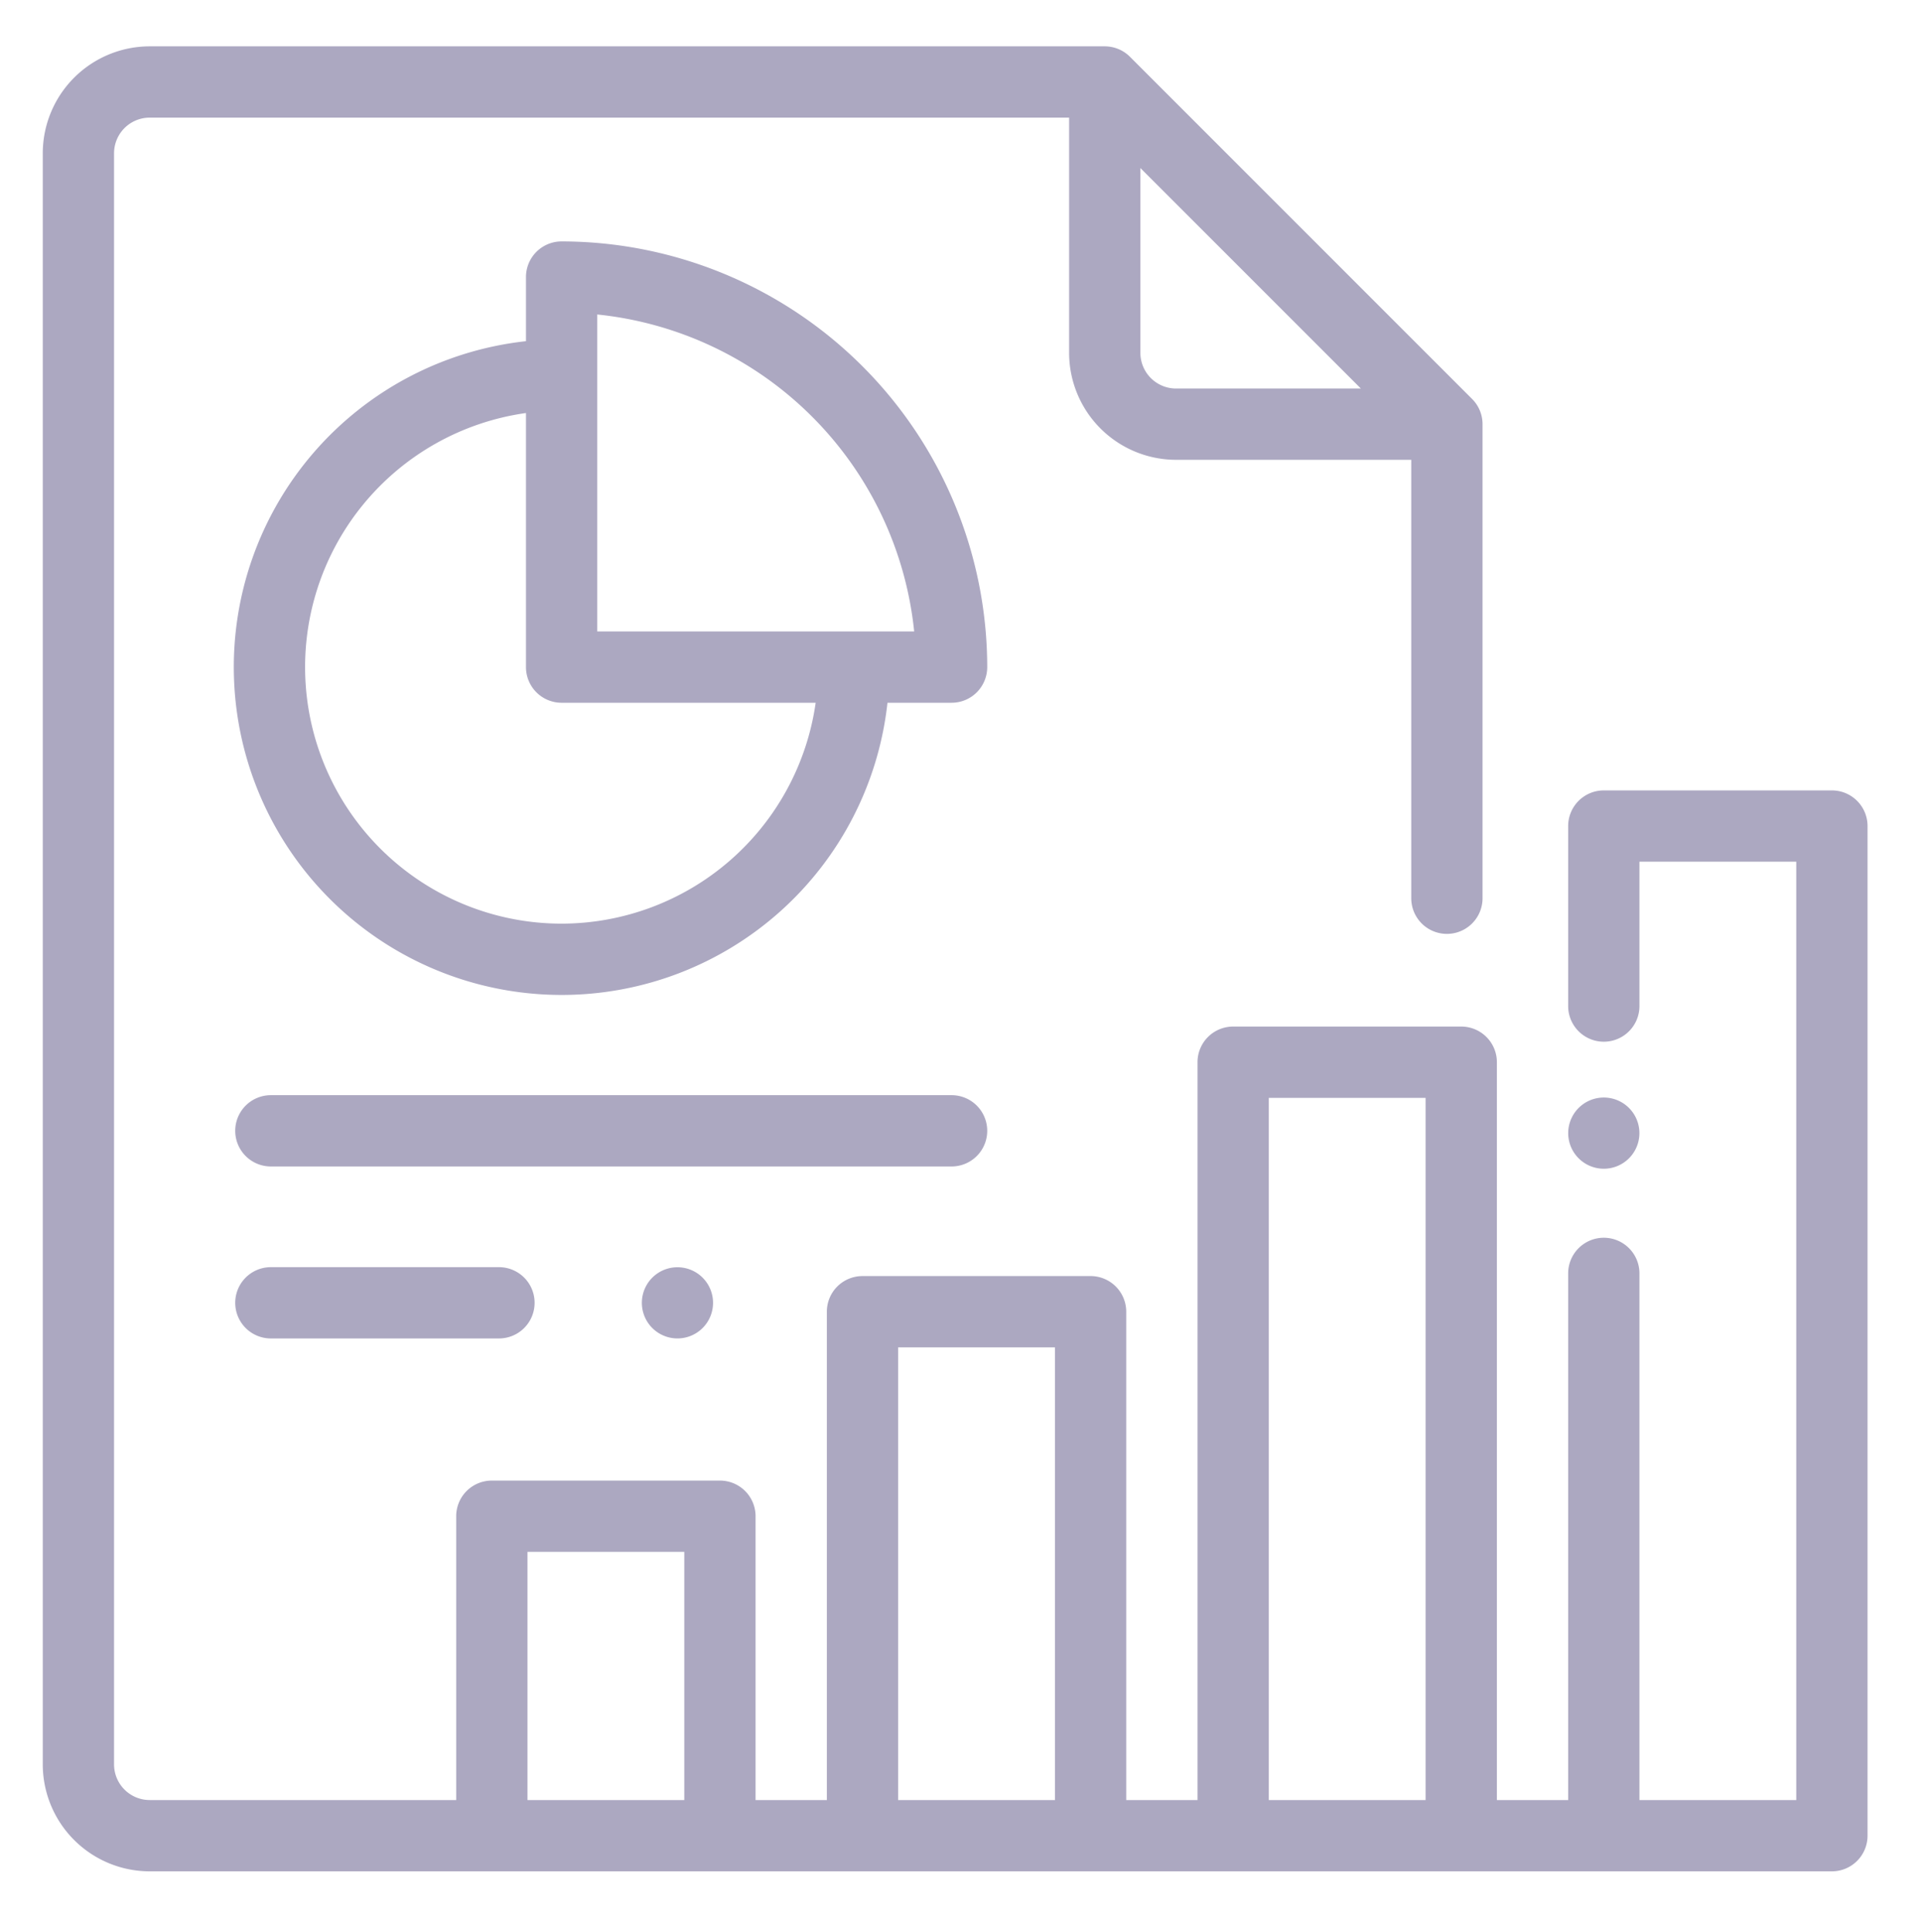 <svg xmlns="http://www.w3.org/2000/svg" xmlns:xlink="http://www.w3.org/1999/xlink" width="539" height="542" viewBox="0 0 539 542">
  <defs>
    <clipPath id="clip-nominalnova2">
      <rect width="539" height="542"/>
    </clipPath>
  </defs>
  <g id="nominalnova2" clip-path="url(#clip-nominalnova2)">
    <g id="nominal" transform="translate(-5 -5)">
      <path id="chartnominal" d="M35,517A30.032,30.032,0,0,1,5,487V35A30.032,30.032,0,0,1,35,5H302.975a10,10,0,0,1,7.071,2.929l96,96a10,10,0,0,1,2.93,7.07V244a10,10,0,0,1-20,0V121h-66a30.033,30.033,0,0,1-30-30V25H35A10.011,10.011,0,0,0,25,35V487a10.011,10.011,0,0,0,10,10h86V417.375a10,10,0,0,1,10-10h64a10,10,0,0,1,10,10V497h20V360a10,10,0,0,1,10-10h64a10,10,0,0,1,10,10V497h20V290a10,10,0,0,1,10-10h64a10,10,0,0,1,10,10V497h20V349.249a10,10,0,0,1,20,0V497h44V233.749H453v40.5a10,10,0,1,1-20,0v-50.5a10,10,0,0,1,10-10h64a10,10,0,0,1,10,10V507a10,10,0,0,1-10,10Zm314-20h44V300H349Zm-104,0h44V370H245Zm-104,0h44V427.375H141ZM312.975,91a10.011,10.011,0,0,0,10,10h51.859L312.975,39.143ZM69,367.5a10,10,0,1,1,0-20h64a10,10,0,1,1,0,20Zm104.854-6.174a9.986,9.986,0,1,1,9.227,6.169A9.992,9.992,0,0,1,173.854,361.326Zm259.917-47.609A9.988,9.988,0,1,1,443,319.886,10,10,0,0,1,433.771,313.717ZM69,319.25a10,10,0,0,1,0-20H260a10,10,0,1,1,0,20Zm78.239-48.182a91.978,91.978,0,0,1-6.662-183.35V69.729a10,10,0,0,1,10-10A119.558,119.558,0,0,1,270,179.153a10,10,0,0,1-10,10H242.012a91.973,91.973,0,0,1-91.382,81.976C149.506,271.129,148.371,271.109,147.239,271.067Zm-68.459-86.9a71.977,71.977,0,0,0,71.8,66.959v0a72.089,72.089,0,0,0,71.282-61.973H150.577a10,10,0,0,1-10-10V107.872A71.98,71.98,0,0,0,78.781,184.17Zm81.8-15.015,88.923,0a99.615,99.615,0,0,0-88.923-88.925Z" transform="translate(12 13)" fill="#aca8c1"/>
    </g>
  </g>
</svg>
